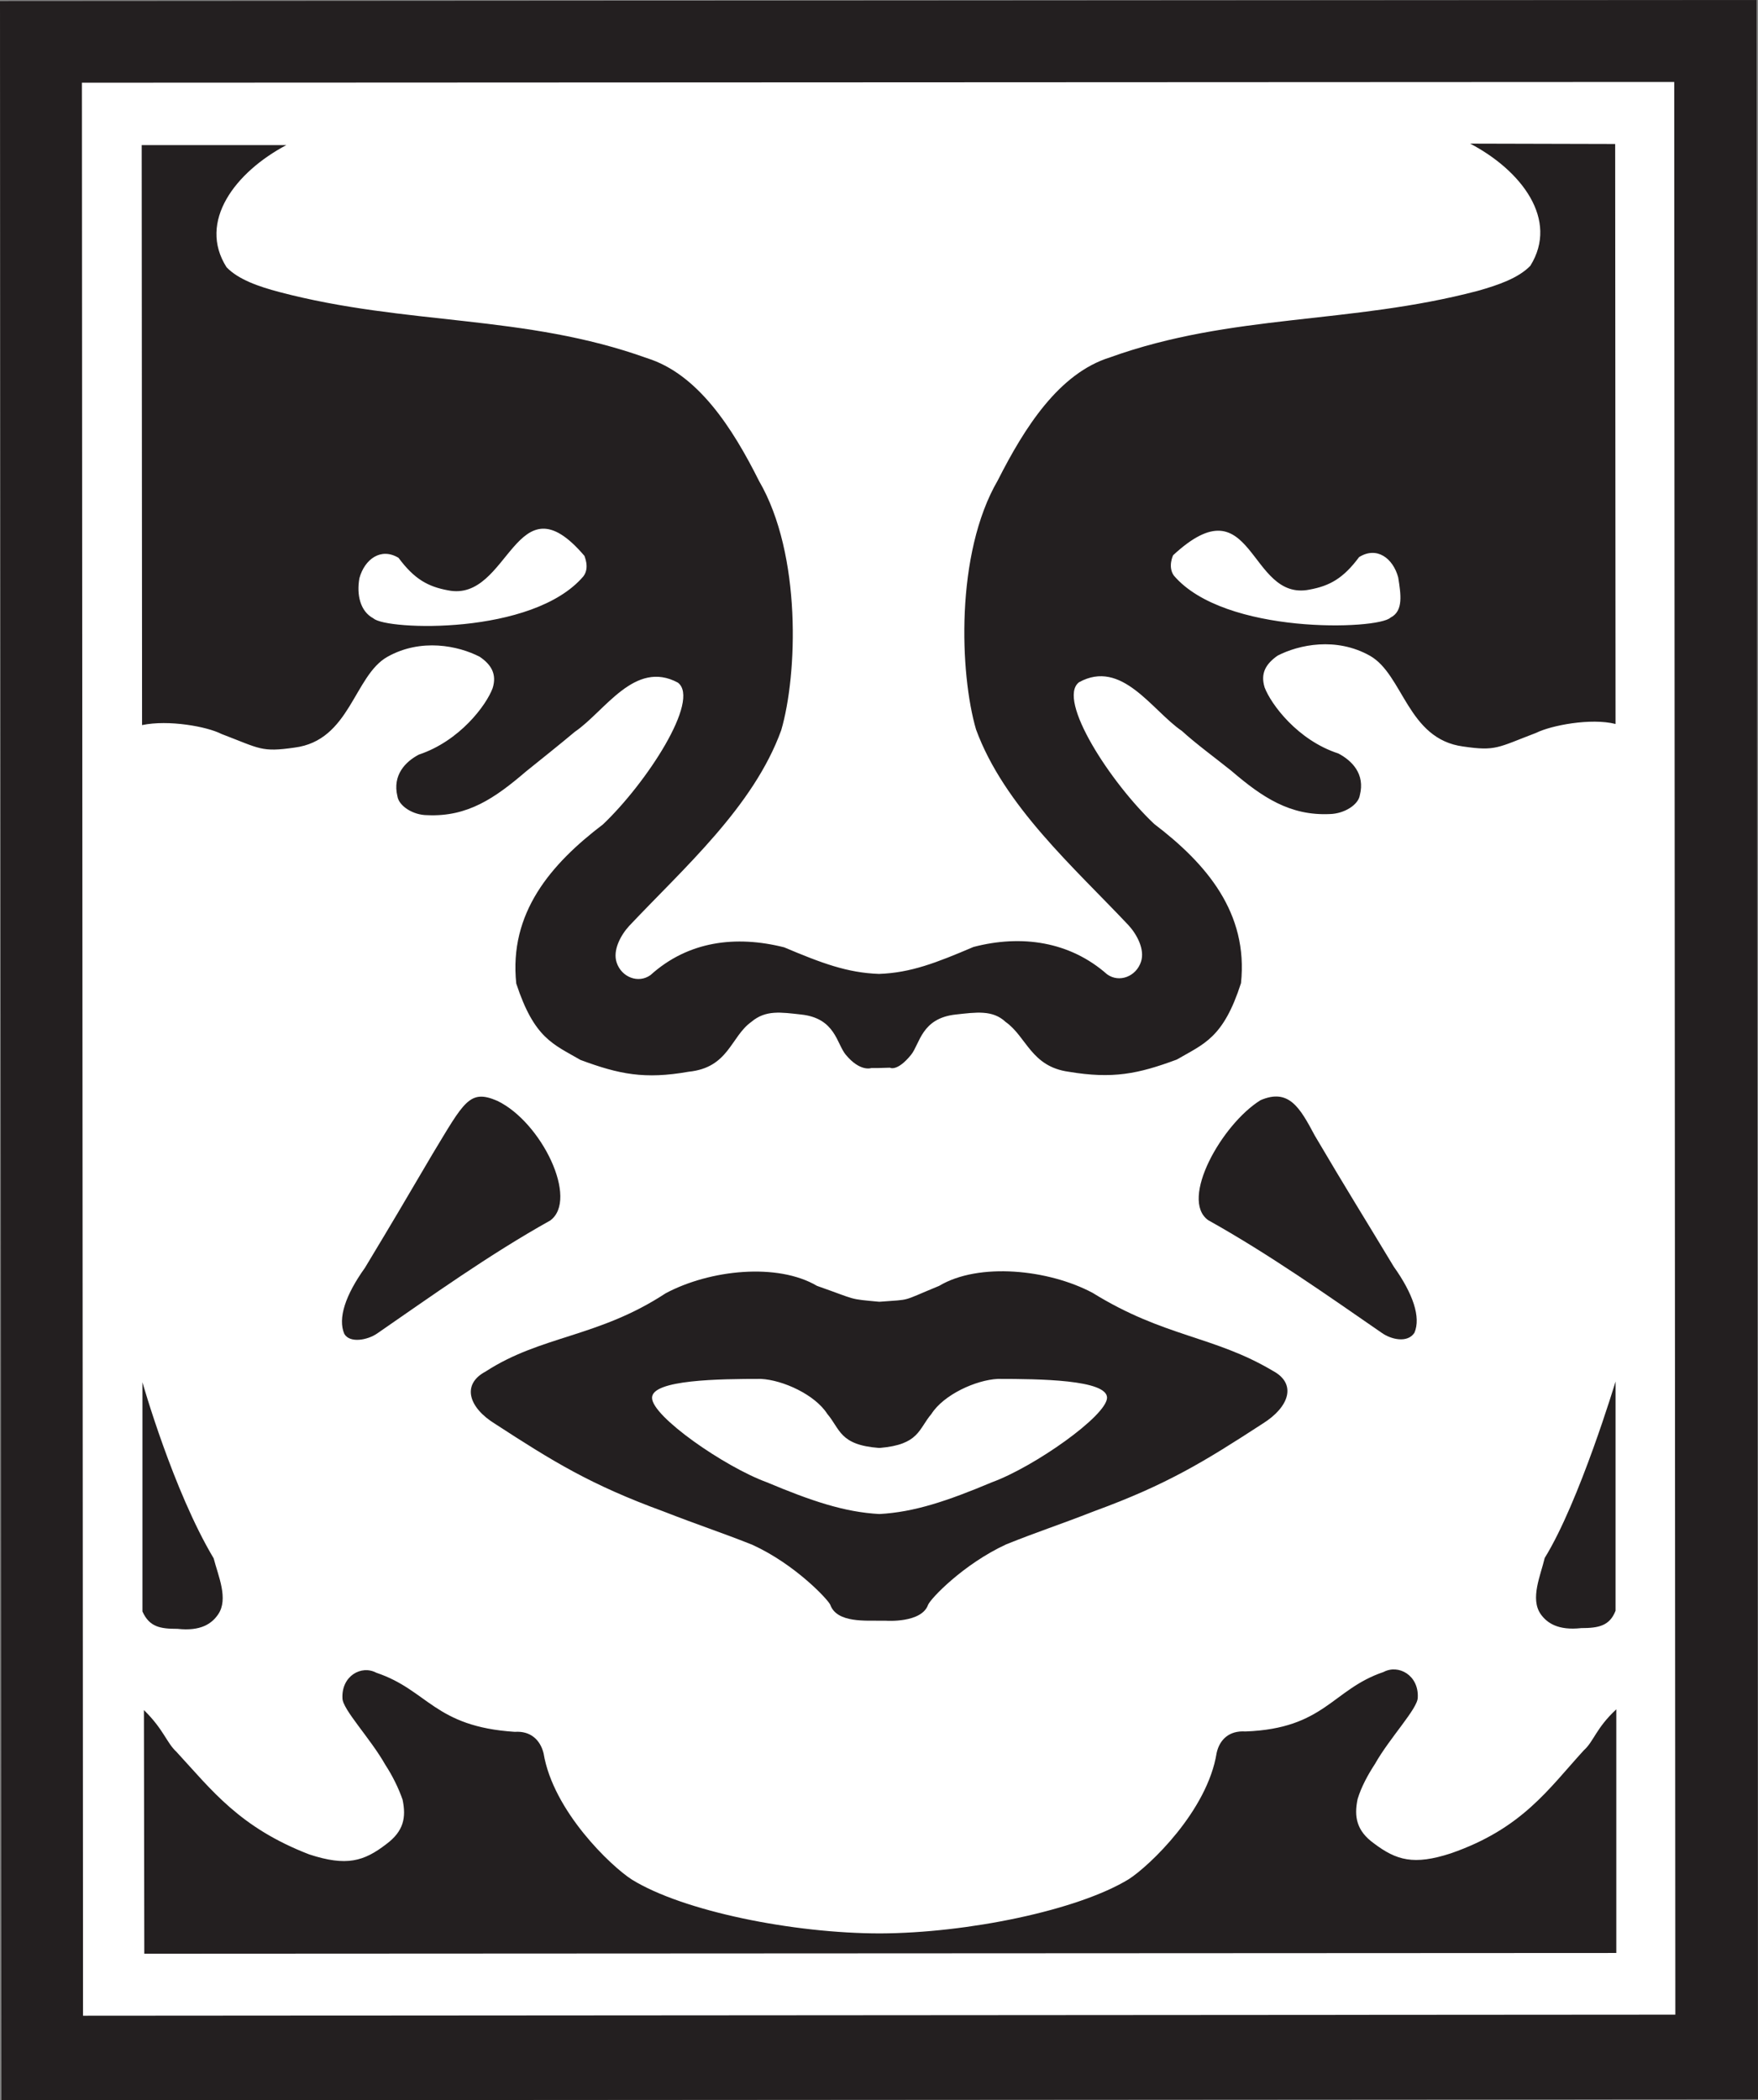 <?xml version="1.0" encoding="utf-8"?>
<!-- Generator: Adobe Illustrator 26.2.1, SVG Export Plug-In . SVG Version: 6.00 Build 0)  -->
<svg version="1.1" id="Layer_1" xmlns="http://www.w3.org/2000/svg" xmlns:xlink="http://www.w3.org/1999/xlink" x="0px" y="0px"
	 viewBox="0 0 476.4 568.9" style="enable-background:new 0 0 476.4 568.9;" xml:space="preserve">
<rect x="0" y="0" width="476.4" height="568.9" fill="#808080" stroke="none"/>
<style type="text/css">
	.st0{fill-rule:evenodd;clip-rule:evenodd;fill:#231F20;}
	.st1{fill-rule:evenodd;clip-rule:evenodd;fill:#FFFFFF;}
</style>
<g>
	<g>
		<polygon class="st0" points="476.4,568.6 476,0 0,0.3 0.4,568.9 		"/>
		<polygon class="st1" points="454,545.7 453.7,22.2 22.2,22.4 22.5,546 		"/>
		<path class="st0" d="M102.2,361.2c14.5-10,30.4-21.4,46.9-30.6c7.8-5.7-2.3-26.6-14.3-32.4c-7.6-3.3-9,0.2-17.6,14.4
			c-8.9,15.1-9.8,16.7-18.3,30.8c-5.3,7.4-7.4,13.7-5.6,17.9C94.8,363.9,99.6,363,102.2,361.2z"/>
		<path class="st0" d="M48.1,441.2c6.3,0.7,9.3-1.4,11-3.9c2.9-4.2,0-10.5-1.2-15.2c-11-18.4-19.3-47.7-19.3-47.7
			c0,16.5,0,41.4,0,62.1C40.5,440.7,43.4,441.2,48.1,441.2z"/>
		<path class="st0" d="M398.4,38.9c13.9,7.3,24.1,20.6,16.3,33.1c-3.2,3.3-8.6,5.2-14.3,6.8c-34.6,9.1-66.5,6.1-99.6,18
			c-13.8,4.3-23.1,18.9-30.4,33.3c-11.6,19.9-10.3,52.5-5.9,67.5c7.6,20.7,26.5,37.3,41.3,53c2.3,2.5,4.5,6.6,3.4,9.9
			c-1.3,4-5.9,5.8-9.2,3.4c-10.1-8.9-23.2-10.8-36.2-7.4c-10.1,4.3-17,7-25.6,7.3c-8.6-0.3-15.5-2.9-25.7-7.2
			c-13.1-3.3-26-1.7-36.2,7.5c-3.3,2.4-7.9,0.6-9.2-3.4c-1.1-3.3,1.1-7.4,3.4-9.9c14.8-15.7,33.7-32.3,41.2-53
			c4.4-15,5.6-47.6-6-67.5c-7.2-14.4-16.6-29-30.4-33.3c-33.1-11.9-65.1-8.8-99.6-17.9c-5.7-1.5-11.1-3.4-14.3-6.7
			c-7.9-12.4,2.4-25.8,16.2-33.1l-39.2,0l0.1,157.1c7.2-1.5,17.6,0.4,21.5,2.4c10.5,4,10.8,5,19.8,3.7c15.1-1.9,16.1-19.5,25.2-24.6
			c9.1-5.1,19.2-3,25,0c3.1,2.1,4.7,4.7,3.5,8.5c-1.7,4.6-8.9,14.3-20,18c-3.6,1.9-7.2,5.5-5.8,11.3c0.4,2.6,4.2,5.1,8.1,5.1
			c10.9,0.5,18.3-4.6,26.7-11.8c4.1-3.3,9.5-7.6,13.3-10.8c8.1-5.5,16.2-19.6,27.9-13.3c6.2,4.7-8.5,27.2-20.3,38.4
			c-14.2,10.8-25.5,24-23.5,43.1c4.9,14.9,10,16.4,17.4,20.7c10.5,3.9,17.4,5.3,29.3,3.2c10.9-1.1,11.4-9.5,17-13.5
			c3.9-3.3,8-2.6,13.5-2c9.3,1,9.6,7.9,12.1,10.9c3.9,4.7,6.9,3.6,6.9,3.6s1.6,0,1.6,0l3.5-0.1c-0.1,0,1.9,1.2,5.7-3.5
			c2.4-3,2.8-9.9,12.1-10.9c5.5-0.6,10-1.3,13.5,2c5.7,4,6.9,12.1,17.1,13.5c11.9,2,18.8,0.6,29.3-3.3c7.4-4.3,12.6-5.8,17.4-20.7
			c2-19-9.3-32.3-23.5-43.1c-11.8-11.1-26.5-33.7-20.4-38.4c11.6-6.4,19.8,7.7,27.9,13.2c3.7,3.4,9.3,7.5,13.4,10.8
			c8.4,7.2,15.9,12.2,26.7,11.7c3.9-0.1,7.7-2.5,8.1-5.1c1.5-5.8-2.2-9.4-5.8-11.3c-11.1-3.6-18.3-13.4-20-17.9
			c-1.2-3.9,0.4-6.4,3.5-8.6c5.8-3,15.9-5.1,25,0c9.1,5.1,10.2,22.6,25.3,24.6c8.9,1.3,9.3,0.3,19.8-3.7c4-2,14.8-4.1,21.5-2.4
			l-0.1-157.1L398.4,38.9z M158.1,156.1c-13.7,16.1-53.5,14.6-56.9,11.4c-3.6-1.9-4.6-6.4-3.8-10.9c1.4-5.1,5.8-8.4,10.6-5.5
			c4.3,5.8,8,7.8,13.4,8.8c16.7,3.4,18.2-31.4,37-9.3C158.3,150.6,159.9,153.7,158.1,156.1z M376.8,167.3c-3.4,3.3-45,4.7-58.7-11.4
			c-1.7-2.4-0.2-5.5-0.2-5.5c21.9-20.3,20.3,12.7,37,9.3c5.4-1,9.1-3,13.4-8.8c4.8-3,9.2,0.3,10.6,5.5
			C379.6,160.9,380.4,165.5,376.8,167.3z"/>
		<path class="st0" d="M374.4,361c-14.5-10-30.5-21.3-47-30.5c-7.8-5.6,3.7-26,14.2-32.5c7.7-3.3,10.7,2.1,14.7,9.6
			c8.9,15.1,12.9,21.4,21.4,35.5c5.2,7.3,7.4,13.7,5.6,17.9C381.4,363.9,376.9,362.8,374.4,361z"/>
		<path class="st0" d="M344.9,371.3c-16-9.5-29.4-9.1-48.8-21.1c-12-6.4-30.9-8.3-41.6-1.9c-10.7,4.4-7.2,3.6-16.1,4.3l0,0
			c0,0-0.1,0-0.1,0l0,0c0,0,0,0,0,0c0,0,0,0-0.1,0l0,0c-8.5-0.8-5.7-0.4-16.8-4.3c-10.7-6.3-29-4.4-41,2
			c-18.3,12-33.7,11.4-48.8,21.2c-6.6,3.5-4.6,9.8,2.6,14.2c15.7,10.2,25.9,16.5,45.6,23.7c10,3.9,14.9,5.4,24,9
			c11.7,5.3,20.7,15,21.2,16.3c1.8,5,9.8,4.2,13.8,4.3c0,0,1.2,0,1.3,0c0,0,9.6,0.7,11.4-4.3c0.6-1.6,9.5-11,21.2-16.4
			c9-3.6,13.9-5.1,23.9-9c19.7-7.2,29.9-13.5,45.6-23.7C349.4,381.1,351.5,374.8,344.9,371.3z M268.8,401.5c-11.9,5-21,8.1-30.5,8.6
			c-9.5-0.5-18.6-3.6-30.5-8.6c-11.5-4.2-31.2-17.9-31.1-22.9c0-4.9,18.4-5.1,29.5-5.1c6,0.3,14.7,4.3,18,9.5
			c3.5,4.1,3.3,8.4,14,9.2l0,0c0,0,0.1,0,0.1,0c0,0,0,0,0.1,0l0,0c10.7-0.9,10.5-5.1,14-9.2c3.3-5.2,12-9.2,18-9.5
			c11.2,0,29.6,0.2,29.6,5.1C299.9,383.5,280.3,397.3,268.8,401.5z"/>
		<path class="st0" d="M428.5,441c-6.3,0.7-9.3-1.4-11-3.8c-2.9-4.2,0-10.5,1.1-15.2c9.4-15.2,19.2-47.8,19.2-47.8
			c0,16.5,0,41.4,0,62.1C436.2,440.4,433.2,441,428.5,441z"/>
		<path class="st0" d="M429.2,474.1c-9.6,10.5-16.7,21.2-36,27.9c-10.1,3.3-14.8,1.9-20.9-2.7c-4.7-3.4-5.4-7.2-4.4-12
			c1-3.3,2.8-6.6,4.7-9.5c4-7.1,11.6-15,11.6-18c0.3-6-5.2-9.1-9.3-6.9c-13.9,4.7-15.9,15.3-37.4,16.1c-4.4-0.3-7,2.2-7.8,5.8
			c-2.5,15.7-18.2,30.6-23.8,34.2c-13.9,8.5-43.8,14.6-67.3,14.7c0,0,0,0,0,0c-0.1,0-0.1,0-0.1,0c0,0,0,0,0,0
			c-23.5,0-53.4-6-67.3-14.6c-5.6-3.6-21.3-18.5-23.9-34.2c-0.9-3.6-3.5-6.1-7.8-5.8c-21.8-1.4-23.5-11.3-37.5-16
			c-4.1-2.2-9.5,0.9-9.2,6.9c0,3,7.6,10.9,11.6,18c1.9,2.9,3.6,6.3,4.7,9.5c1,4.8,0.3,8.5-4.4,12c-6.1,4.7-10.8,6.1-20.9,2.8
			c-18.9-7.3-26.4-17.4-36-27.8c-2.7-2.5-3.4-6-8.8-11.3l0.1,66l199.4-0.1l0.1,0l199.4-0.1l0-66
			C432.5,468.1,431.9,471.7,429.2,474.1z"/>
	</g>
</g>
</svg>
